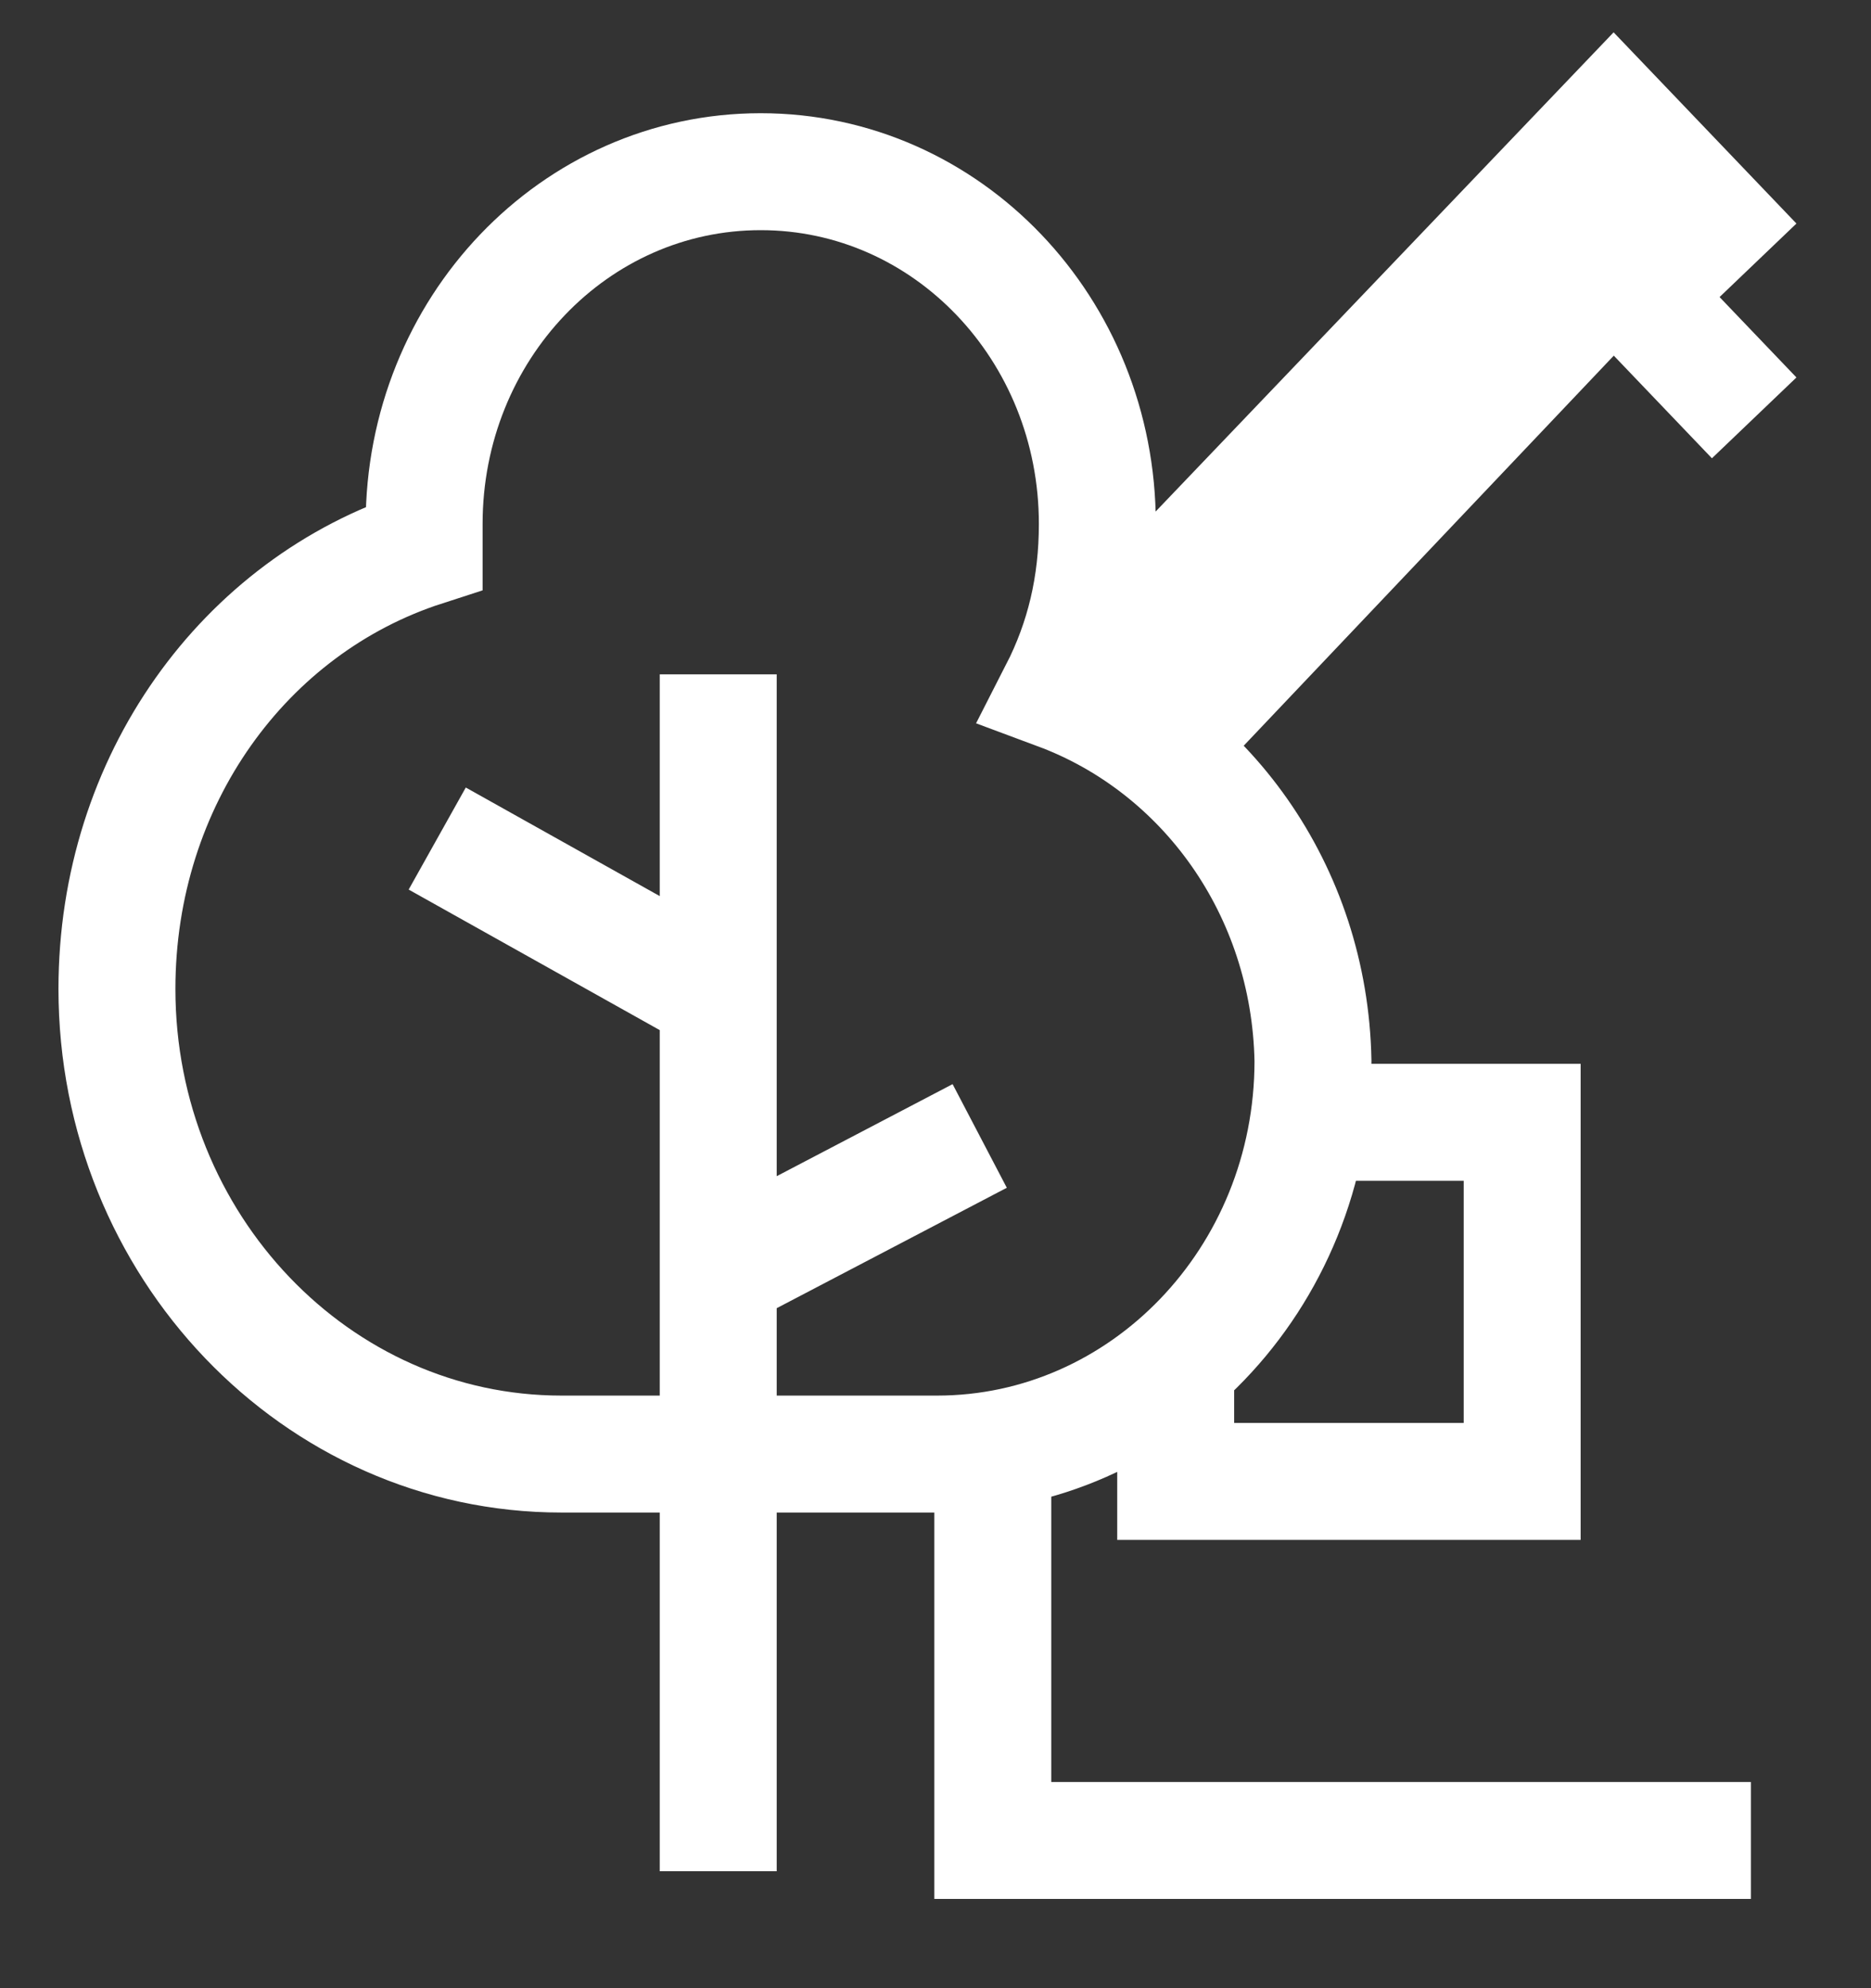 <svg width="16" height="17" viewBox="0 0 16 17" fill="none" xmlns="http://www.w3.org/2000/svg">
<rect x="0" y="0" width="16" height="17" fill="#333333" stroke="none"/>
<path d="M6.142 16V5.766M8.378 9.713L6.142 10.883M6.142 8.515L3.739 7.17M15.001 2.257L13.799 1L9.104 5.912M15.001 3.573L13.799 2.316L9.943 6.38M8.49 12.374V15.737H14.973M10.054 11.702V12.667H13.017V9.596H11.2M9.048 5.912C9.272 5.474 9.384 5.006 9.384 4.48C9.384 2.813 8.098 1.468 6.505 1.468C4.913 1.468 3.627 2.813 3.627 4.48C3.627 4.538 3.627 4.596 3.627 4.684C2.09 5.181 1 6.673 1 8.456C1 10.649 2.705 12.433 4.801 12.433C5.388 12.433 7.456 12.433 8.014 12.433C9.775 12.433 11.228 10.941 11.228 9.07C11.2 7.608 10.306 6.38 9.048 5.912Z" stroke="white" stroke-miterlimit="10"/>
</svg>
